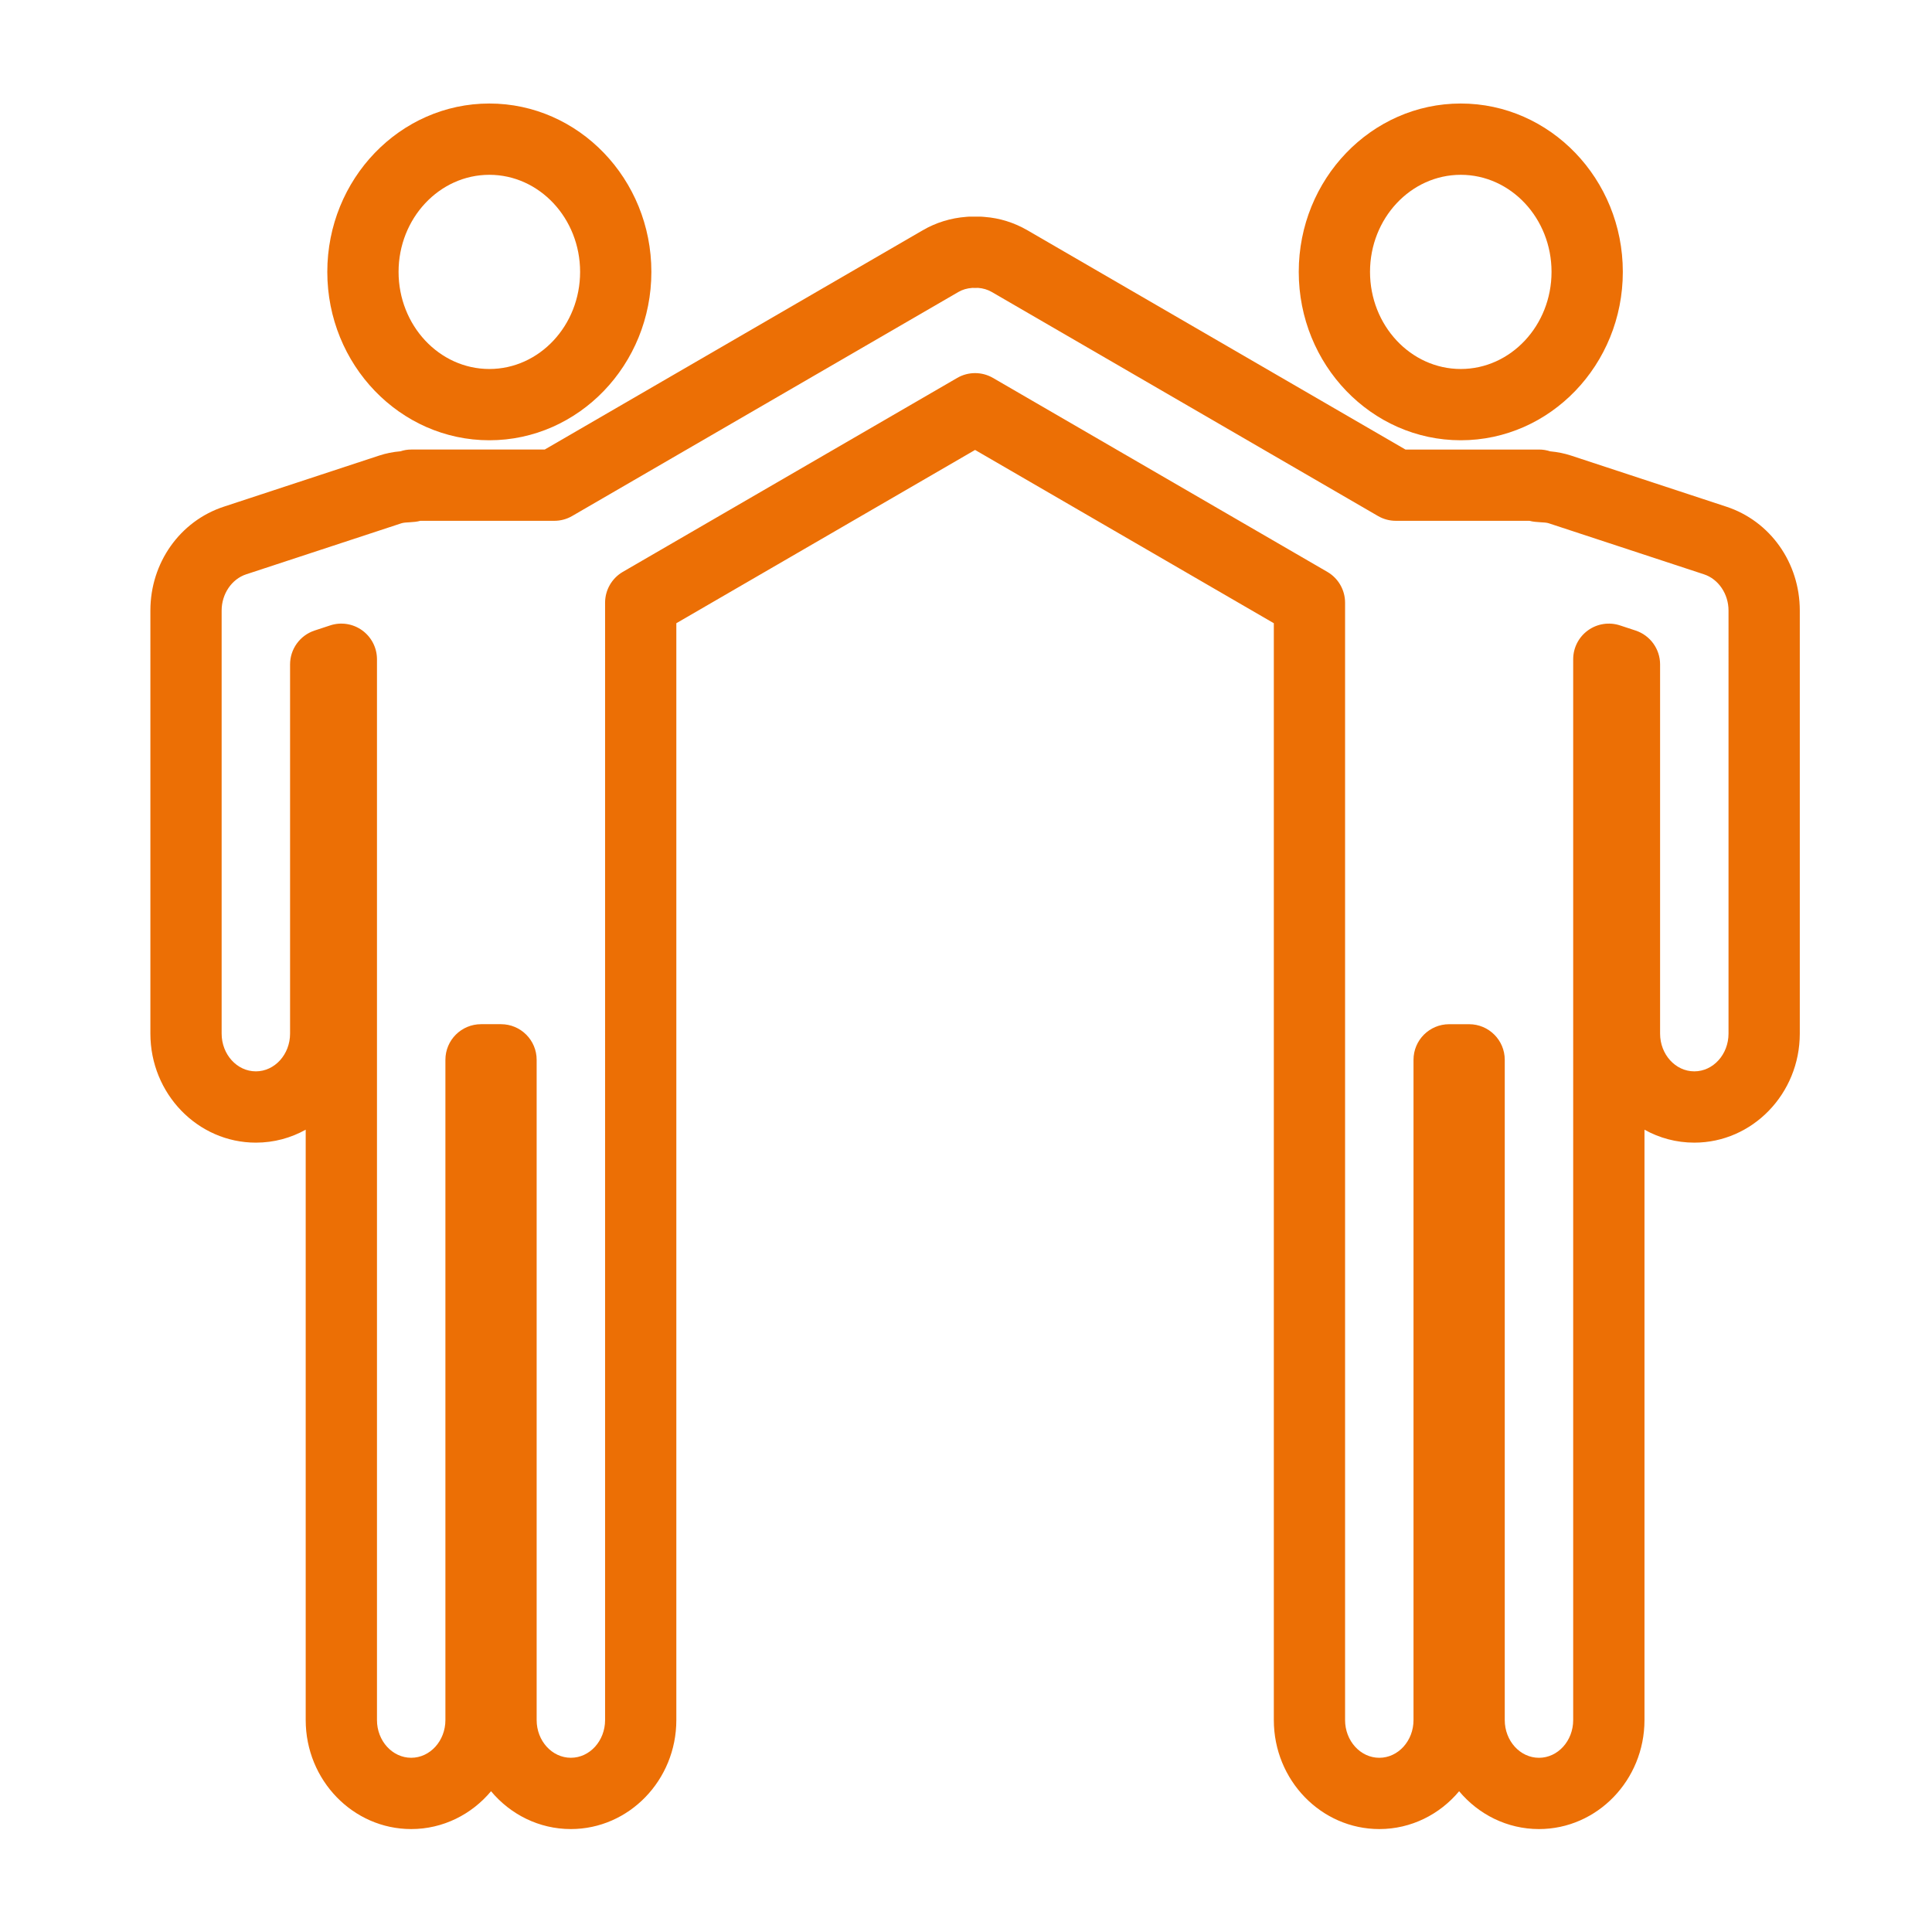 <svg height='100px' width='100px'  fill="#ec6f05" xmlns="http://www.w3.org/2000/svg" xmlns:xlink="http://www.w3.org/1999/xlink" version="1.1" x="0px" y="0px" viewBox="0 0 100 100" enable-background="new 0 0 100 100" xml:space="preserve"><g display="none"><rect x="30" y="17.5" display="inline" width="5" height="70"></rect><rect x="62.5" y="17.5" display="inline" width="5" height="70"></rect><rect x="32.5" y="85" display="inline" width="32.5" height="5"></rect><rect x="32.5" y="15" display="inline" width="32.5" height="5"></rect><rect x="57.5" y="52.5" display="inline" width="2.5" height="2.5"></rect><rect x="37.5" y="27.5" display="inline" width="2.5" height="15"></rect><rect x="40" y="25" display="inline" width="17.5" height="2.5"></rect><rect x="57.5" y="27.5" display="inline" width="2.5" height="15"></rect><rect x="40" y="42.5" display="inline" width="17.5" height="2.5"></rect></g><g><path d="M75.609,22.788c-4.624,0-8.386-3.91-8.386-8.716c0-4.805,3.762-8.714,8.386-8.714c4.625,0,8.388,3.909,8.388,8.714   C83.997,18.878,80.234,22.788,75.609,22.788z M75.609,9.048c-2.589,0-4.697,2.254-4.697,5.024c0,2.772,2.107,5.027,4.697,5.027   c2.59,0,4.698-2.255,4.698-5.027C80.308,11.302,78.2,9.048,75.609,9.048z"></path><path d="M25.329,22.788c-4.625,0-8.388-3.91-8.388-8.716c0-4.805,3.763-8.714,8.388-8.714c4.624,0,8.386,3.909,8.386,8.714   C33.715,18.878,29.953,22.788,25.329,22.788z M25.329,9.048c-2.59,0-4.699,2.254-4.699,5.024c0,2.772,2.108,5.027,4.699,5.027   c2.59,0,4.697-2.255,4.697-5.027C30.026,11.302,27.919,9.048,25.329,9.048z"></path><path d="M79.657,94.672c-1.649,0-3.13-0.759-4.133-1.958c-1.001,1.199-2.482,1.958-4.131,1.958c-3.011,0-5.46-2.531-5.46-5.641   V32.258l-15.463-8.969l-15.463,8.969v56.773c0,3.109-2.45,5.641-5.46,5.641c-1.649,0-3.13-0.759-4.131-1.958   c-1.003,1.199-2.483,1.958-4.133,1.958c-3.011,0-5.46-2.531-5.46-5.641V58.473c-0.769,0.428-1.646,0.67-2.579,0.67   c-3.011,0-5.46-2.531-5.46-5.643V31.599c0-2.466,1.528-4.628,3.803-5.374l8.039-2.645c0.347-0.114,0.712-0.188,1.106-0.222   c0.174-0.059,0.359-0.09,0.551-0.09h6.912l19.564-11.348c0.688-0.4,1.451-0.636,2.265-0.697c0.049-0.007,0.153-0.011,0.258-0.011   c0.014,0,0.116,0.001,0.13,0.001h0.117c0.014,0,0.116-0.001,0.13-0.001c0.105,0,0.209,0.004,0.313,0.017   c0.759,0.056,1.521,0.291,2.211,0.692l19.563,11.347h6.912c0.202,0,0.396,0.032,0.577,0.092c0.384,0.036,0.741,0.108,1.079,0.219   l8.04,2.646c2.275,0.746,3.803,2.908,3.803,5.374V53.5c0,3.111-2.45,5.643-5.46,5.643c-0.933,0-1.81-0.242-2.579-0.67v30.559   C85.117,92.141,82.667,94.672,79.657,94.672z M75.008,53.013h1.033c1.019,0,1.845,0.825,1.845,1.844v34.175   c0,1.075,0.794,1.951,1.771,1.951s1.771-0.876,1.771-1.951V34.123c0-0.593,0.284-1.148,0.764-1.495   c0.48-0.347,1.096-0.442,1.659-0.257l0.808,0.266c0.756,0.25,1.267,0.957,1.267,1.753V53.5c0,1.076,0.794,1.953,1.771,1.953   c0.977,0,1.771-0.877,1.771-1.953V31.599c0-0.856-0.521-1.625-1.267-1.871l-8.039-2.644c-0.218-0.072-0.641-0.029-0.997-0.127   h-6.916c-0.325,0-0.644-0.085-0.925-0.249L51.33,15.111c-0.207-0.119-0.441-0.19-0.697-0.21l-0.149,0.003l-0.16-0.002   c-0.274,0.019-0.509,0.09-0.714,0.209L29.616,26.708c-0.281,0.164-0.6,0.249-0.925,0.249h-6.933   c-0.351,0.1-0.764,0.056-0.981,0.128l-8.038,2.643c-0.746,0.246-1.267,1.015-1.267,1.871V53.5c0,1.076,0.795,1.953,1.771,1.953   c0.976,0,1.771-0.877,1.771-1.953V34.39c0-0.796,0.511-1.503,1.267-1.753l0.808-0.266c0.562-0.186,1.179-0.09,1.659,0.257   c0.479,0.347,0.764,0.902,0.764,1.495v54.908c0,1.075,0.794,1.951,1.771,1.951s1.771-0.876,1.771-1.951V54.856   c0-1.019,0.826-1.844,1.845-1.844h1.033c1.019,0,1.845,0.825,1.845,1.844v34.175c0,1.075,0.794,1.951,1.771,1.951   c0.977,0,1.771-0.876,1.771-1.951V31.195c0-0.657,0.351-1.266,0.919-1.596l17.307-10.038c0.572-0.332,1.279-0.332,1.851,0   L68.702,29.6c0.569,0.33,0.919,0.938,0.919,1.596v57.836c0,1.075,0.795,1.951,1.771,1.951c0.976,0,1.771-0.876,1.771-1.951V54.856   C73.163,53.838,73.989,53.013,75.008,53.013z"></path></g></svg>